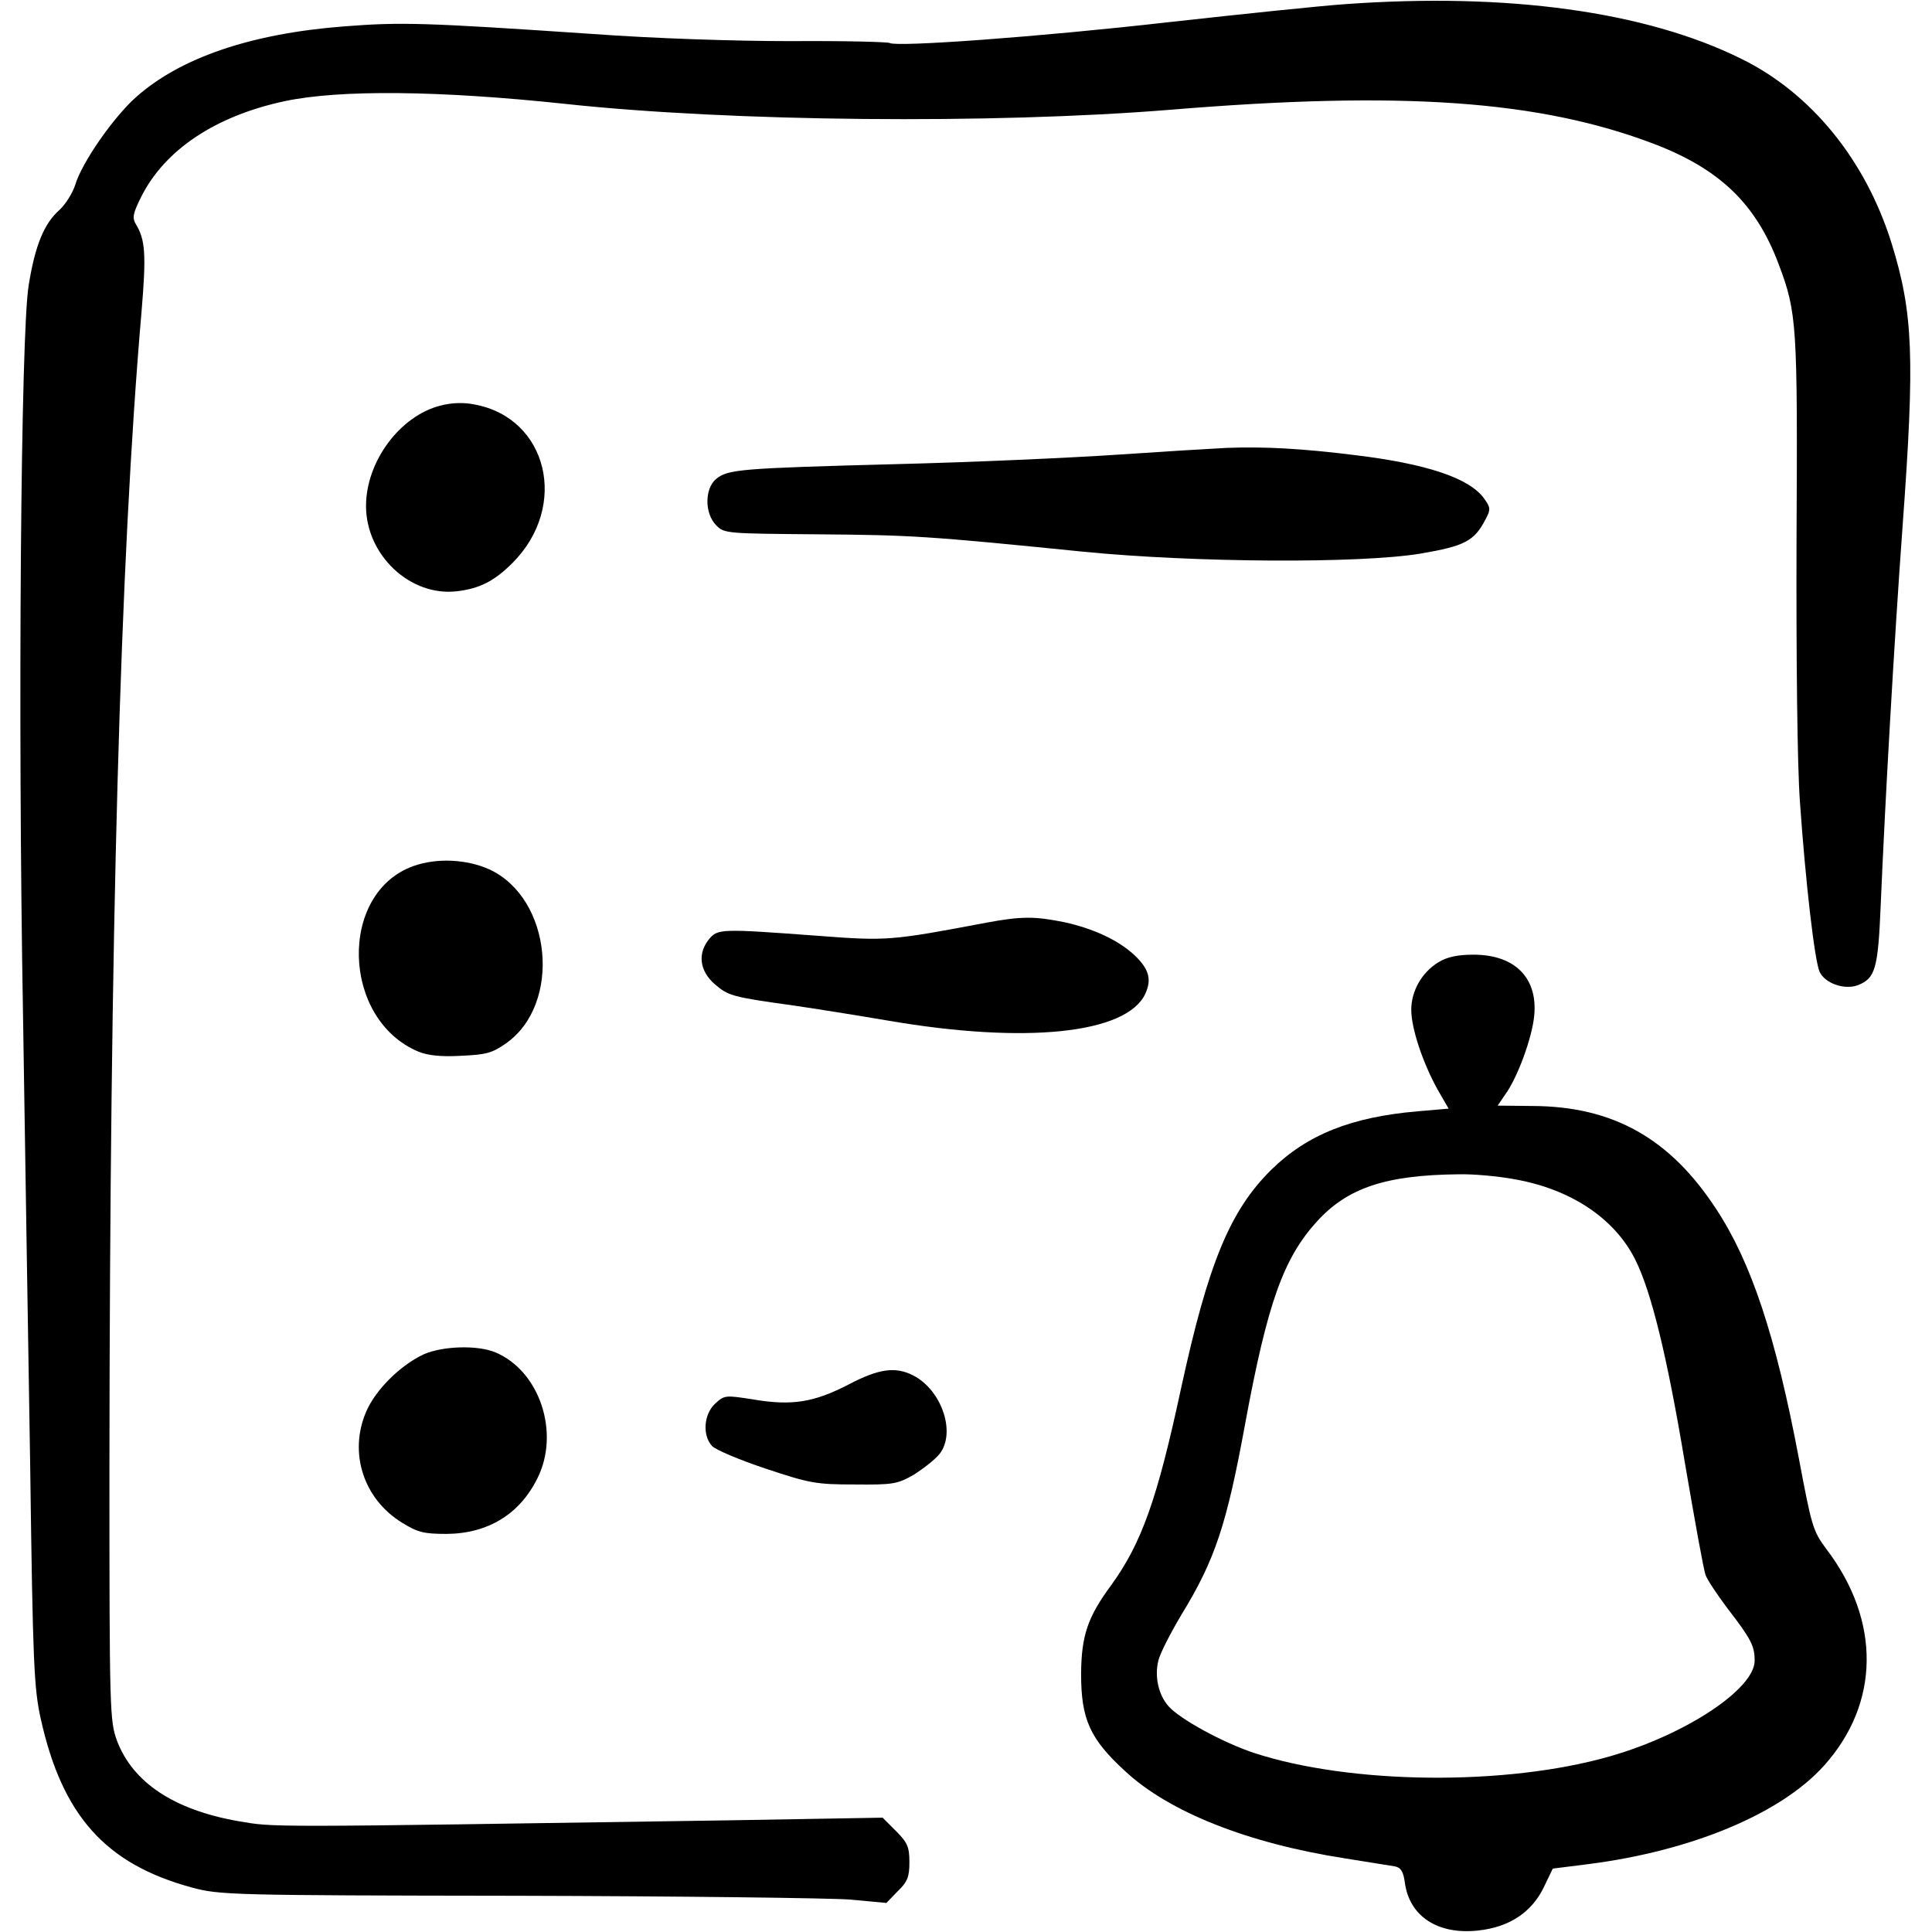 <?xml version="1.0" standalone="no"?>
<!DOCTYPE svg PUBLIC "-//W3C//DTD SVG 20010904//EN"
 "http://www.w3.org/TR/2001/REC-SVG-20010904/DTD/svg10.dtd">
<svg version="1.0" xmlns="http://www.w3.org/2000/svg"
 width="512pt" height="512pt" viewBox="0 0 512 512"
 preserveAspectRatio="xMidYMid meet">
<g transform="translate(0,512) scale(0.1,-0.1)"
fill="#000000" stroke="none">
<path d="M3565 5109 c-60 -4 -272 -26 -470 -48 -343 -39 -718 -66 -737 -55 -5
3 -123 6 -261 5 -151 0 -362 7 -527 19 -443 30 -507 32 -659 20 -246 -19 -433
-83 -550 -187 -60 -53 -145 -175 -162 -234 -7 -21 -25 -50 -41 -65 -41 -36
-65 -94 -82 -200 -21 -125 -29 -1144 -15 -1934 5 -338 14 -876 19 -1195 7
-523 10 -589 28 -670 57 -257 172 -385 400 -447 74 -20 103 -21 862 -22 432
-1 829 -6 882 -10 l97 -9 30 31 c26 25 31 38 31 77 0 40 -5 52 -35 82 l-36 36
-404 -7 c-1256 -19 -1204 -19 -1305 -2 -169 30 -278 102 -320 213 -19 52 -20
78 -20 716 1 1425 28 2410 85 3070 13 154 10 192 -15 233 -10 17 -8 28 15 74
63 124 197 213 380 252 147 31 410 28 740 -7 443 -48 1136 -54 1605 -16 617
51 981 25 1285 -91 174 -67 269 -159 329 -319 48 -128 50 -157 47 -729 -1
-319 2 -600 9 -695 15 -215 39 -421 52 -450 14 -31 66 -49 101 -36 47 18 54
44 61 211 12 284 36 702 58 1005 33 450 28 565 -29 750 -69 221 -213 398 -398
489 -254 126 -621 176 -1050 145z"/>
<path d="M1167 4045 c-107 -27 -197 -148 -197 -266 0 -130 117 -240 240 -226
61 7 100 27 148 75 150 150 94 384 -100 420 -29 6 -61 5 -91 -3z"/>
<path d="M3250 3933 c-41 -2 -172 -10 -290 -18 -118 -8 -381 -20 -585 -25
-417 -11 -445 -14 -477 -39 -31 -26 -31 -92 0 -123 21 -22 28 -22 269 -24 246
-2 287 -4 703 -46 293 -29 733 -32 895 -5 117 20 142 33 172 91 14 26 13 31
-4 55 -39 54 -152 92 -343 115 -137 17 -238 23 -340 19z"/>
<path d="M1096 2825 c-200 -71 -191 -407 13 -492 24 -10 60 -14 112 -11 67 3
83 7 120 33 148 104 122 384 -44 461 -60 27 -139 31 -201 9z"/>
<path d="M2615 2675 c-254 -48 -264 -49 -447 -35 -257 19 -266 19 -289 -9 -31
-38 -25 -84 15 -119 36 -31 45 -34 211 -57 55 -8 168 -26 250 -40 362 -62 630
-35 680 71 18 39 10 67 -31 105 -42 38 -106 68 -183 85 -79 16 -114 16 -206
-1z"/>
<path d="M3812 2570 c-44 -27 -72 -76 -72 -126 0 -49 30 -139 69 -210 l30 -52
-81 -7 c-177 -15 -294 -62 -389 -155 -110 -109 -167 -248 -239 -579 -63 -293
-104 -410 -186 -523 -62 -84 -78 -133 -79 -233 0 -121 23 -173 117 -259 116
-108 325 -191 583 -231 61 -10 120 -19 131 -21 16 -3 23 -13 27 -43 12 -90 88
-139 195 -127 82 9 140 48 172 112 l25 52 95 12 c274 35 510 134 624 261 148
165 151 383 6 574 -36 48 -39 61 -73 241 -61 323 -126 519 -219 660 -122 187
-273 272 -486 273 l-93 1 19 28 c34 46 73 154 78 212 9 99 -52 160 -161 160
-42 0 -70 -6 -93 -20z m201 -575 c149 -26 265 -103 320 -212 43 -85 85 -257
132 -539 26 -152 50 -286 55 -298 4 -12 30 -51 57 -87 63 -82 73 -100 73 -140
0 -75 -183 -196 -382 -253 -277 -80 -691 -75 -946 9 -81 27 -195 89 -225 123
-27 30 -38 80 -27 122 5 20 33 74 61 121 89 145 120 239 169 507 59 319 101
437 190 535 81 89 182 123 375 125 39 1 105 -5 148 -13z"/>
<path d="M1123 1531 c-62 -29 -128 -94 -153 -153 -46 -108 -7 -230 95 -293 42
-26 58 -30 119 -30 109 1 193 52 240 147 61 121 6 285 -111 334 -47 20 -140
17 -190 -5z"/>
<path d="M2249 1451 c-91 -47 -149 -57 -251 -40 -76 12 -78 12 -103 -11 -30
-28 -34 -84 -8 -112 9 -10 73 -37 142 -60 117 -39 134 -42 236 -42 102 -1 113
1 157 26 25 16 56 40 68 55 44 56 6 169 -70 208 -47 24 -91 18 -171 -24z"/>
</g>
</svg>

